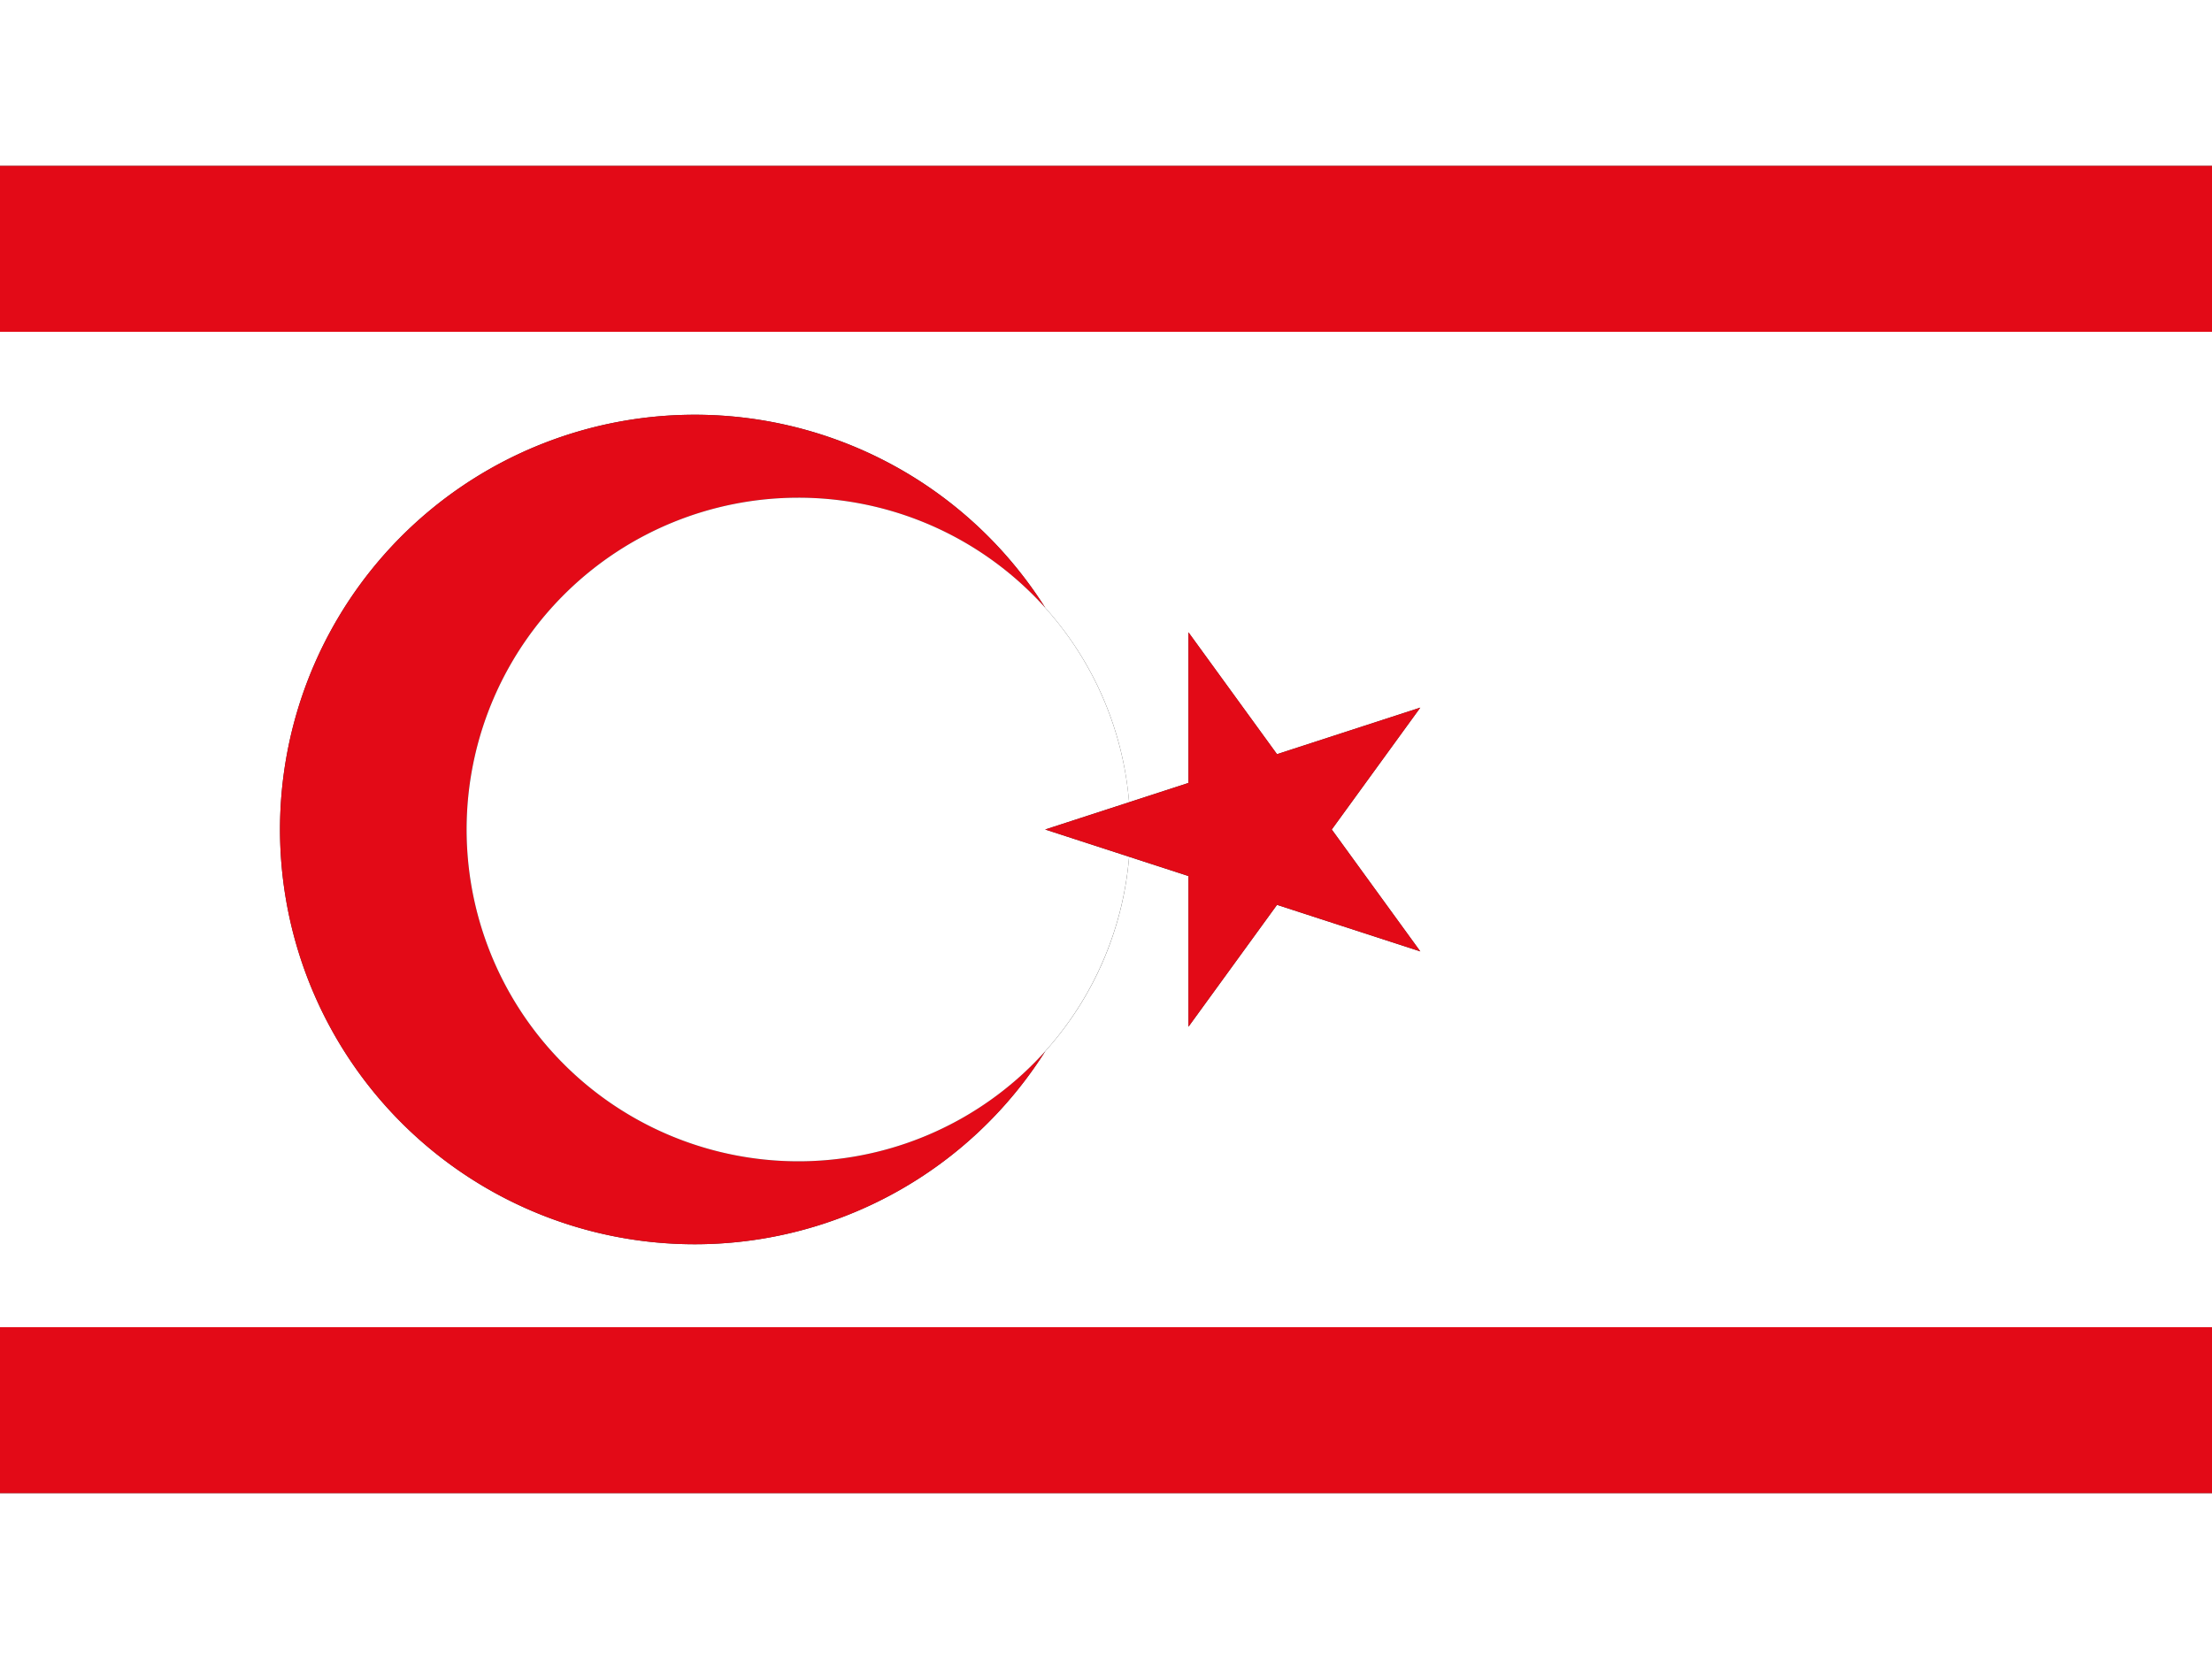 <svg xmlns="http://www.w3.org/2000/svg" height="480" width="640" viewBox="0 0 640 480"><rect x="0" y="0" width="640" height="480" fill="#333333" stroke="none"/><defs><style>.a{fill:#fff;}.b{fill:#e30a17;}</style></defs><title>Northern Cyprus</title><rect class="a" y="432" width="640" height="48"/><path class="a" d="M0,384H640V96H0ZM201,120a119.91,119.91,0,0,1,101.45,55.89,95.61,95.61,0,0,1,24.22,56.22l17.18-5.58V182.94l25.62,35.27,41.46-13.47L385.32,240l25.62,35.27L369.48,261.8l-25.62,35.27V253.47l-17.18-5.58a95.61,95.61,0,0,1-24.22,56.22A120,120,0,1,1,201,120Z"/><rect class="a" width="640" height="48"/><rect class="b" y="48" width="640" height="48"/><rect class="b" y="384" width="640" height="48"/><path class="b" d="M201,360a119.91,119.91,0,0,0,101.45-55.89,96,96,0,1,1,0-128.22A120,120,0,1,0,201,360Z"/><path class="a" d="M231,144a96,96,0,1,0,95.68,103.89L302.4,240l24.28-7.89A96,96,0,0,0,231,144Z"/><polygon class="b" points="410.94 204.73 369.48 218.2 343.86 182.94 343.86 226.53 326.68 232.11 302.4 240 326.68 247.89 343.86 253.47 343.86 297.06 369.48 261.8 410.94 275.27 385.32 240 410.94 204.73"/></svg>